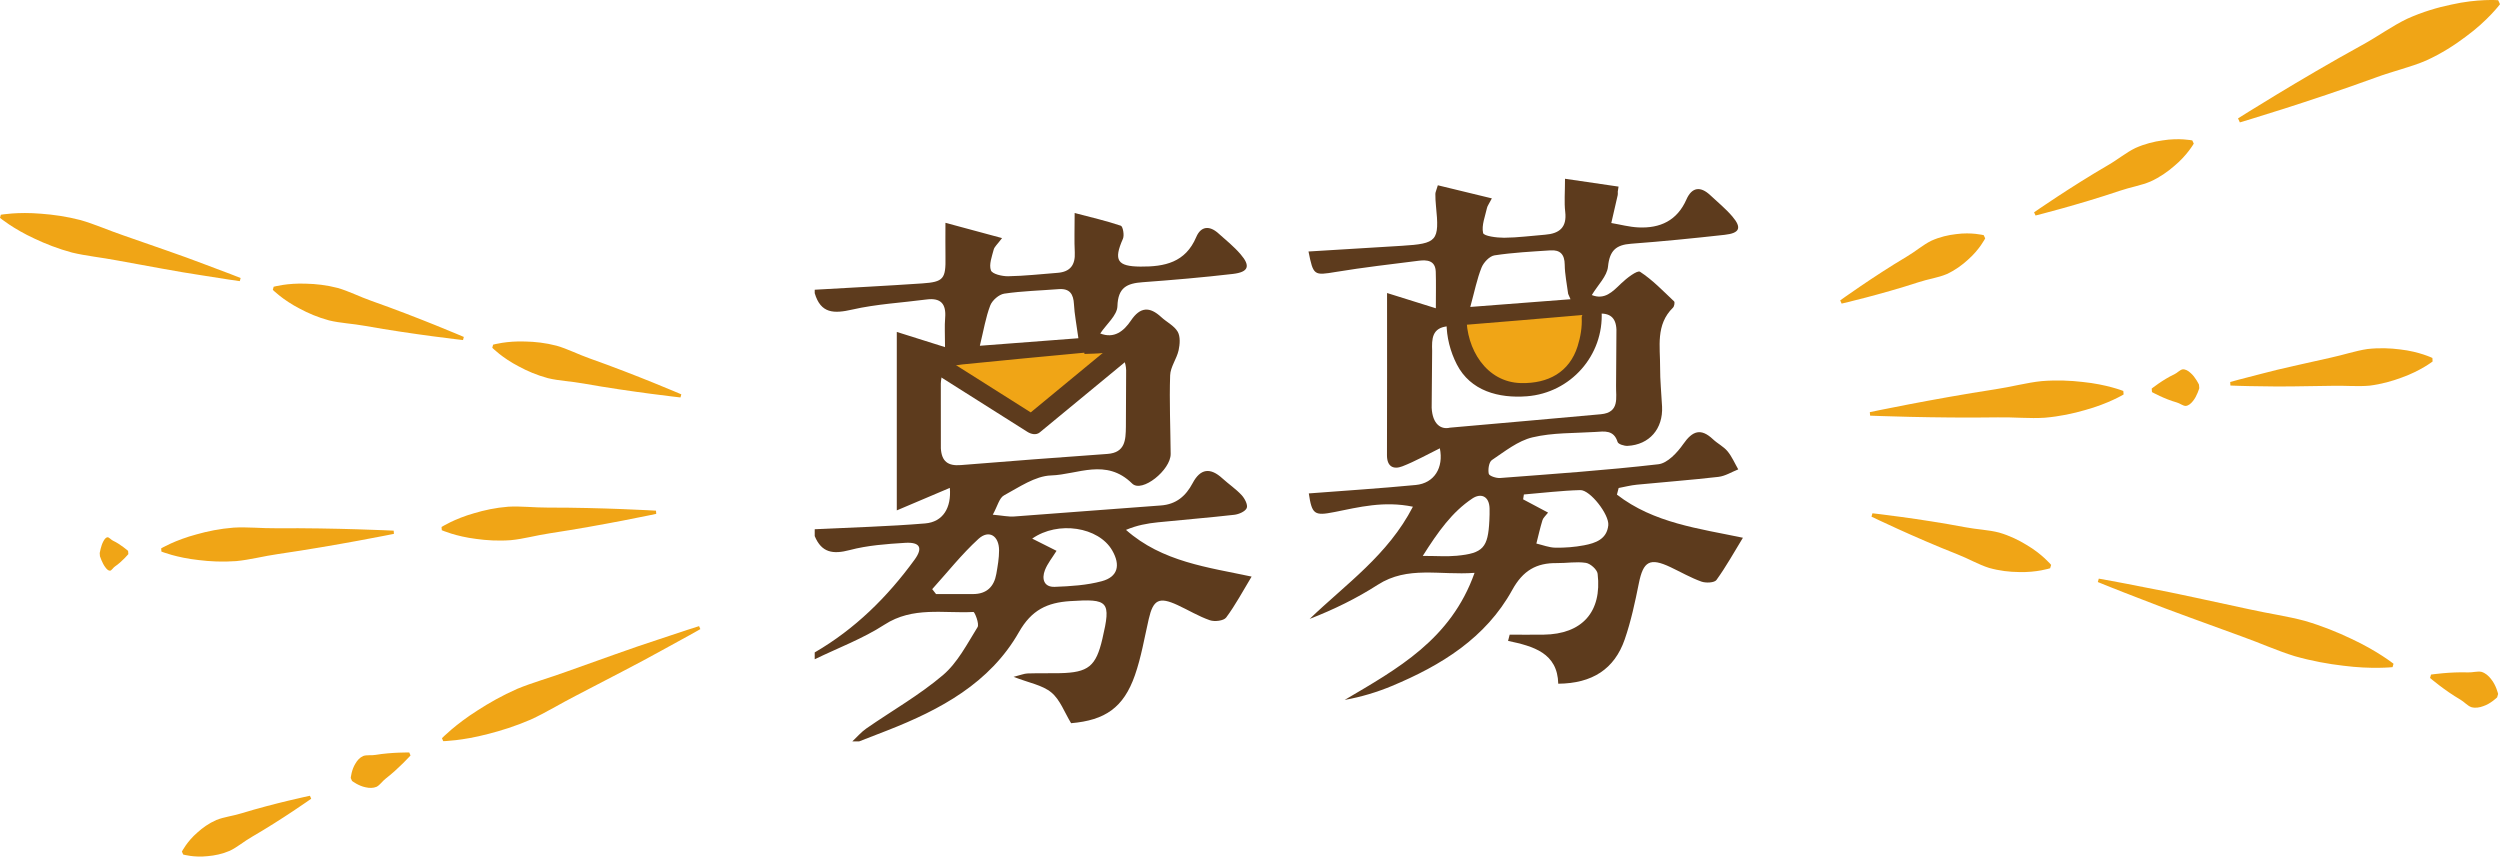 <?xml version="1.0" encoding="utf-8"?>
<!-- Generator: Adobe Illustrator 16.0.0, SVG Export Plug-In . SVG Version: 6.00 Build 0)  -->
<!DOCTYPE svg PUBLIC "-//W3C//DTD SVG 1.1//EN" "http://www.w3.org/Graphics/SVG/1.1/DTD/svg11.dtd">
<svg version="1.1" id="圖層_1" xmlns="http://www.w3.org/2000/svg" xmlns:xlink="http://www.w3.org/1999/xlink" x="0px" y="0px"
	 width="730.685px" height="250.352px" viewBox="0 0 730.685 250.352" enable-background="new 0 0 730.685 250.352"
	 xml:space="preserve">
<g>
	<g>
		<path fill-rule="evenodd" clip-rule="evenodd" fill="#F0A516" d="M425.705,93.402c0,0-2.249,22.655,20.014,20.555
			c20.676-1.95,17.403-24.209,17.403-24.209"/>
		<polyline fill-rule="evenodd" clip-rule="evenodd" fill="#F0A516" points="272.586,105.557 302.417,124.99 331.105,100.652 		"/>
	</g>
	<g>
		<g>
			<g>
				<path fill="#5D3B1D" d="M422.794,94.298c-0.036,4.166,1.102,8.504,2.988,12.188c4.007,7.82,12.296,9.965,20.477,9.338
					c12.797-0.981,22.525-11.967,21.852-24.775c-0.135-2.542-5.937-0.38-5.822,1.791c0.147,2.796-0.35,5.662-1.182,8.318
					c-2.405,7.684-8.665,10.958-16.488,10.808c-10.281-0.198-16.084-10.063-16.002-19.459
					C428.638,90.021,422.813,92.098,422.794,94.298L422.794,94.298z"/>
			</g>
		</g>
		<g>
			<g>
				<path fill="#5D3B1D" d="M271.03,107.726c9.753,6.167,19.507,12.333,29.26,18.499c1.029,0.651,2.538,1.033,3.591,0.165
					c9.753-8.044,19.507-16.089,29.26-24.134c2.825-2.331-1.437-6.838-4.07-4.666c-9.753,8.044-19.507,16.089-29.26,24.134
					c1.197,0.055,2.394,0.109,3.591,0.165c-9.753-6.167-19.507-12.333-29.26-18.499C270.824,101.292,267.673,105.604,271.03,107.726
					L271.03,107.726z"/>
			</g>
		</g>
	</g>
</g>
<g>
	<g>
		<path fill-rule="evenodd" clip-rule="evenodd" fill="#5D3B1D" d="M238.122,84.681c10.471-0.605,20.945-1.133,31.408-1.846
			c6.271-0.427,6.916-1.328,6.807-7.758c-0.051-2.963-0.008-5.928-0.008-9.957c5.634,1.521,10.717,2.894,16.545,4.467
			c-1.364,1.829-2.227,2.52-2.447,3.376c-0.518,2.009-1.432,4.355-0.806,6.059c0.396,1.077,3.284,1.747,5.04,1.718
			c4.818-0.083,9.631-0.625,14.443-0.998c3.705-0.287,5.215-2.306,5.026-5.991c-0.176-3.453-0.038-6.923-0.038-11.497
			c4.813,1.265,9.23,2.275,13.503,3.719c0.601,0.202,1.067,2.781,0.606,3.82c-2.799,6.306-1.635,8.067,5.107,8.124
			c7.107,0.06,13.174-1.201,16.322-8.635c1.348-3.183,3.838-3.421,6.408-1.138c2.238,1.988,4.592,3.897,6.537,6.149
			c2.986,3.456,2.363,5.23-2.239,5.768c-8.763,1.021-17.562,1.778-26.362,2.42c-4.568,0.332-7.22,1.51-7.38,7.02
			c-0.077,2.661-3.203,5.232-5.027,7.963c4.099,1.601,6.894-0.691,8.982-3.786c2.721-4.03,5.478-4.124,8.854-0.998
			c1.585,1.467,3.782,2.511,4.805,4.269c0.819,1.409,0.65,3.686,0.266,5.433c-0.555,2.507-2.392,4.858-2.473,7.315
			c-0.252,7.65,0.088,15.318,0.154,22.98c0.04,4.673-8.395,11.473-11.254,8.651c-7.618-7.519-15.91-2.623-23.685-2.373
			c-4.671,0.15-9.361,3.442-13.771,5.826c-1.389,0.751-1.891,3.138-3.284,5.65c2.828,0.252,4.567,0.645,6.269,0.521
			c14.284-1.029,28.559-2.201,42.844-3.221c4.502-0.32,7.311-2.764,9.301-6.525c2.272-4.295,5.158-4.617,8.684-1.4
			c1.842,1.682,3.955,3.092,5.64,4.908c0.898,0.969,1.87,2.842,1.489,3.762c-0.417,1.011-2.301,1.826-3.633,1.979
			c-7.442,0.853-14.916,1.436-22.369,2.202c-3.056,0.314-6.088,0.857-9.291,2.209c10.599,9.391,24.08,10.941,36.717,13.654
			c-2.59,4.281-4.732,8.33-7.438,11.961c-0.72,0.967-3.38,1.275-4.771,0.793c-3.276-1.137-6.298-2.988-9.47-4.449
			c-5.376-2.475-7.087-1.574-8.389,4.105c-1.261,5.504-2.19,11.135-4.046,16.438c-3.313,9.463-8.703,13.139-18.641,14
			c-1.941-3.17-3.213-6.859-5.779-8.984c-2.616-2.166-6.506-2.795-11.033-4.563c2.135-0.539,3.096-0.961,4.069-0.994
			c3.163-0.102,6.331-0.014,9.497-0.082c8.289-0.178,10.508-1.994,12.385-10.025c2.58-11.037,1.803-11.758-9.389-11.035
			c-6.756,0.434-11.313,2.584-14.996,9.057c-8.489,14.916-22.976,22.666-38.429,28.727c-2.751,1.078-5.509,2.143-8.263,3.213
			c-0.666,0-1.334,0-2,0c1.358-1.27,2.586-2.729,4.098-3.777c7.477-5.189,15.488-9.729,22.383-15.59
			c4.277-3.637,7.066-9.117,10.115-14.023c0.58-0.934-0.833-4.453-1.2-4.434c-8.743,0.469-17.697-1.672-26.005,3.709
			c-6.326,4.098-13.561,6.795-20.391,10.115c0-0.666,0-1.334,0-2c11.771-6.834,21.242-16.189,29.185-27.102
			c2.548-3.5,1.565-5.193-2.772-4.926c-5.43,0.334-10.965,0.734-16.189,2.113c-4.875,1.287-8.203,0.785-10.223-4.086
			c0-0.666,0-1.334,0-2c10.768-0.531,21.557-0.807,32.293-1.701c5.217-0.436,7.695-4.593,7.197-10.386
			c-4.744,2.013-9.516,4.037-15.502,6.576c0-18.547,0-35.225,0-52.159c4.481,1.412,9.05,2.851,14.097,4.44
			c0-3.612-0.167-6.087,0.038-8.531c0.342-4.103-1.265-5.944-5.451-5.394c-7.238,0.953-14.604,1.332-21.688,2.948
			c-5.375,1.226-9.219,1.207-10.984-4.793C238.122,85.348,238.122,85.015,238.122,84.681z M329.143,108.184
			c-0.201-4.535-2.849-5.454-6.709-5.011c-1.812,0.209-3.649,0.191-5.476,0.276c-0.012-0.122-0.023-0.245-0.034-0.367
			c-11.901,1.136-23.809,2.213-35.7,3.435c-5.324,0.547-6.428,2.223-6.247,7.381l0.013,17.151c0.23,3.807,2.062,5.192,5.838,4.882
			c14.274-1.176,28.56-2.229,42.846-3.261c5.223-0.378,5.34-4.112,5.396-7.898L329.143,108.184z M315.185,98.859
			c-0.574-4.226-1.147-7.047-1.291-9.889c-0.152-3.031-1.223-4.72-4.501-4.462c-5.296,0.418-10.632,0.543-15.872,1.315
			c-1.547,0.228-3.525,1.955-4.099,3.457c-1.332,3.483-1.929,7.249-3.038,11.777C295.802,100.34,305.557,99.595,315.185,98.859z
			 M308.797,160.992c-1.237,2.006-2.635,3.695-3.388,5.635c-0.992,2.551-0.322,5.016,2.875,4.893
			c4.613-0.176,9.342-0.459,13.762-1.656c4.688-1.27,5.512-4.682,3.023-8.992c-3.959-6.863-15.832-8.743-23.383-3.453
			C304.149,158.656,306.464,159.82,308.797,160.992z M272.46,172.193c0.375,0.479,0.75,0.959,1.124,1.438
			c3.612,0,7.225,0.008,10.837-0.002c3.947-0.012,6.121-2.146,6.777-5.887c0.398-2.275,0.808-4.588,0.805-6.883
			c-0.006-4.289-2.977-6.143-6.039-3.342C281.077,161.988,276.923,167.26,272.46,172.193z"/>
		<path fill-rule="evenodd" clip-rule="evenodd" fill="#5D3B1D" d="M472.587,144.56c10.76,8.351,24.088,9.929,36.823,12.61
			c-2.565,4.197-4.915,8.439-7.735,12.342c-0.6,0.83-3.106,0.938-4.408,0.469c-3.113-1.119-6.024-2.797-9.031-4.221
			c-6.025-2.854-7.947-1.734-9.242,4.719c-1.109,5.527-2.297,11.096-4.133,16.41c-3.004,8.693-9.522,12.861-19.424,12.943
			c-0.217-9.01-7.275-10.953-14.668-12.516c0.155-0.605,0.311-1.213,0.467-1.818c3.313,0,6.625,0.035,9.937-0.006
			c11.222-0.141,17.089-6.625,15.771-17.797c-0.146-1.23-2.104-2.977-3.425-3.184c-2.75-0.432-5.638,0.104-8.467,0.066
			c-6.004-0.084-9.938,2.176-13.053,7.832c-7.757,14.086-20.827,22.102-35.238,28.105c-4.359,1.814-8.906,3.18-13.748,4.053
			c15.387-9.086,31.038-17.6,37.965-37.141c-10.216,0.771-19.518-2.15-28.305,3.496c-6.194,3.98-12.857,7.23-19.896,9.969
			c10.642-10.227,22.908-18.68,30.18-32.796c-8.494-1.742-15.727,0.121-22.982,1.569c-5.843,1.167-6.527,0.657-7.445-5.452
			c10.417-0.803,20.859-1.465,31.27-2.465c5.415-0.52,8.186-5.063,7.033-10.722c-3.645,1.785-7.191,3.807-10.955,5.267
			c-2.604,1.011-4.514,0.101-4.502-3.273c0.055-15.636,0.024-31.271,0.024-47.379c4.792,1.498,9.405,2.941,14.26,4.459
			c0-4.077,0.087-7.374-0.024-10.665c-0.113-3.338-2.543-3.536-5.003-3.227c-8.085,1.018-16.188,1.946-24.223,3.274
			c-6.349,1.05-6.559,1.111-7.968-5.977c9.109-0.556,18.182-1.098,27.254-1.664c10.42-0.649,11.035-1.384,9.998-11.689
			c-0.117-1.156-0.178-2.323-0.174-3.485c0.002-0.466,0.252-0.93,0.723-2.52c5.115,1.241,10.201,2.476,15.791,3.832
			c-0.871,1.674-1.295,2.198-1.424,2.787c-0.535,2.457-1.633,5.077-1.137,7.334c0.197,0.896,3.998,1.396,6.153,1.383
			c3.987-0.026,7.97-0.577,11.956-0.887c4.149-0.322,6.436-2.085,5.891-6.702c-0.327-2.772-0.061-5.616-0.061-9.65
			c5.426,0.795,10.538,1.544,15.65,2.292c-0.076,0.493-0.152,0.985-0.229,1.479c0,0.326,0.06,0.666-0.01,0.976
			c-0.615,2.732-1.252,5.459-1.883,8.188c2.649,0.447,5.287,1.165,7.951,1.286c6.332,0.288,11.279-1.978,14-8.15
			c1.617-3.669,4.121-3.957,7.002-1.244c2.18,2.052,4.537,3.958,6.46,6.229c2.784,3.287,2.134,4.843-2.278,5.331
			c-9.101,1.008-18.216,1.928-27.346,2.604c-4.429,0.328-6.287,2.016-6.749,6.689c-0.276,2.799-2.963,5.359-4.737,8.313
			c3.748,1.476,6.033-0.93,8.561-3.378c1.594-1.545,4.741-3.953,5.536-3.435c3.655,2.383,6.754,5.633,9.962,8.667
			c0.257,0.244,0.054,1.449-0.32,1.813c-5.124,5-3.738,11.411-3.775,17.462c-0.023,3.824,0.384,7.651,0.572,11.479
			c0.319,6.47-3.707,11.138-10.061,11.471c-0.996,0.053-2.738-0.494-2.936-1.135c-1.111-3.605-3.893-3.099-6.498-2.934
			c-6.15,0.388-12.463,0.17-18.381,1.58c-4.252,1.013-8.079,4.1-11.85,6.628c-0.88,0.589-1.193,2.755-0.926,4.017
			c0.137,0.641,2.182,1.322,3.308,1.236c15.438-1.183,30.896-2.244,46.269-4.02c2.652-0.307,5.515-3.384,7.264-5.891
			c2.716-3.894,5.142-4.759,8.716-1.391c1.328,1.252,3.084,2.104,4.226,3.485c1.291,1.563,2.112,3.515,3.138,5.298
			c-1.927,0.756-3.801,1.957-5.788,2.188c-7.939,0.918-15.916,1.506-23.871,2.288c-1.781,0.175-3.534,0.637-5.301,0.966
			C472.921,143.276,472.753,143.918,472.587,144.56z M472.442,96.342c-0.148-3.646-2.027-4.955-5.5-4.656
			c-14.551,1.256-29.104,2.504-43.664,3.666c-4.816,0.385-4.816,3.755-4.699,7.182l-0.139,16.655c0.25,4.85,2.756,6.434,5.328,5.808
			c16.015-1.42,30.07-2.636,44.118-3.925c5.585-0.513,4.367-4.888,4.448-8.349L472.442,96.342z M459.018,87.458
			c-0.229-0.523-0.458-1.047-0.687-1.57c-0.358-2.845-0.973-5.688-1.004-8.536c-0.033-3.016-1.334-4.365-4.184-4.176
			c-5.459,0.363-10.944,0.634-16.34,1.458c-1.447,0.221-3.188,2.071-3.787,3.575c-1.337,3.346-2.038,6.945-3.289,11.502
			C439.302,88.975,449.159,88.217,459.018,87.458z M452.464,149.822c-0.721,0.938-1.42,1.494-1.637,2.198
			c-0.691,2.251-1.204,4.558-1.785,6.843c1.846,0.428,3.688,1.176,5.541,1.209c2.805,0.049,5.661-0.174,8.416-0.699
			c3.318-0.633,6.65-1.77,7.064-5.854c0.315-3.116-5.313-10.354-8.187-10.276c-5.503,0.149-10.991,0.822-16.485,1.277
			c-0.072,0.475-0.146,0.949-0.219,1.424C447.513,147.188,449.853,148.433,452.464,149.822z M415.837,162.479
			c4.117,0,7.037,0.227,9.909-0.043c7.743-0.725,9.177-2.369,9.557-10.329c0.056-1.162,0.088-2.33,0.058-3.493
			c-0.096-3.688-2.588-4.55-5.031-2.919C424.382,149.661,420.314,155.412,415.837,162.479z"/>
	</g>
	<g>
		<path fill="#F0A516" d="M70.086,82.17c0,0-4.527-0.61-11.257-1.724c-6.77-0.997-15.68-2.732-24.626-4.335
			c-4.46-0.853-9.032-1.296-13.155-2.295c-4.103-1.102-7.811-2.581-10.938-4.063C3.843,66.876,0,63.676,0,63.676l0.241-0.913
			c0,0,4.924-0.888,11.794-0.296c3.447,0.251,7.401,0.794,11.514,1.86c4.084,1.169,8.274,3.037,12.576,4.497
			c8.573,3.021,17.181,5.909,23.559,8.378c6.405,2.358,10.645,4.058,10.645,4.058L70.086,82.17z"/>
		<path fill="#F0A516" d="M135.326,99.39c0,0-14.44-1.61-28.638-4.146c-3.543-0.652-7.222-0.795-10.494-1.594
			c-3.254-0.866-6.17-2.136-8.608-3.449c-4.909-2.521-7.845-5.481-7.845-5.481l0.241-0.91c0,0,4.017-1.13,9.53-0.895
			c2.766,0.06,5.928,0.393,9.191,1.247c3.239,0.92,6.507,2.612,9.911,3.795c13.599,4.796,26.952,10.521,26.952,10.521L135.326,99.39
			z"/>
		<path fill="#F0A516" d="M198.886,116.163c0,0-14.295-1.571-28.343-4.069c-3.51-0.643-7.15-0.775-10.385-1.564
			c-3.225-0.857-6.111-2.117-8.525-3.426c-4.851-2.503-7.748-5.457-7.748-5.457l0.237-0.91c0,0,3.977-1.137,9.438-0.919
			c2.746,0.053,5.875,0.379,9.1,1.224c3.205,0.912,6.439,2.592,9.81,3.766c13.45,4.76,26.657,10.446,26.657,10.446L198.886,116.163z
			"/>
		<path fill="#F0A516" d="M37.514,161.949c0,0-1.915,2.279-3.902,3.604c-0.497,0.314-0.95,1.15-1.433,1.252
			c-0.486,0.029-0.976-0.418-1.416-1.035c-0.867-1.119-1.549-3.188-1.549-3.188l-0.072-0.941c0,0,0.361-2.148,1.047-3.385
			c0.345-0.678,0.762-1.191,1.244-1.236c0.487,0.023,1.067,0.783,1.611,1.018c2.158,1.008,4.397,2.973,4.397,2.973L37.514,161.949z"
			/>
		<path fill="#F0A516" d="M115.132,156.033c0,0-16.825,3.418-33.726,5.877c-4.226,0.598-8.414,1.719-12.394,2.088
			c-3.979,0.295-7.736,0.096-10.968-0.309c-6.459-0.693-10.867-2.479-10.867-2.479l-0.072-0.939c0,0,4.088-2.432,10.37-4.096
			c3.129-0.891,6.811-1.654,10.796-1.963c3.984-0.244,8.291,0.232,12.561,0.184c17.079-0.131,34.232,0.699,34.232,0.699
			L115.132,156.033z"/>
		<path fill="#F0A516" d="M191.801,150.19c0,0-15.511,3.317-31.087,5.677c-3.899,0.572-7.756,1.67-11.425,2.012
			c-3.671,0.275-7.136,0.053-10.124-0.369c-5.967-0.732-10.044-2.543-10.044-2.543l-0.071-0.939c0,0,3.755-2.406,9.542-4.034
			c2.891-0.869,6.278-1.613,9.952-1.898c3.678-0.219,7.658,0.281,11.592,0.258c15.758-0.029,31.592,0.897,31.592,0.897
			L191.801,150.19z"/>
		<path fill="#F0A516" d="M90.961,233.447c0,0-8.502,6.027-17.394,11.176c-2.226,1.271-4.249,3.023-6.411,4.041
			c-2.197,0.949-4.437,1.398-6.449,1.566c-3.979,0.445-7.165-0.475-7.165-0.475l-0.376-0.863c0,0,1.496-2.959,4.527-5.57
			c1.497-1.359,3.351-2.695,5.543-3.656c2.216-0.898,4.876-1.184,7.318-1.951c9.824-3.006,20.029-5.133,20.029-5.133L90.961,233.447
			z"/>
		<path fill="#F0A516" d="M119.988,220.795c0,0-3.427,3.813-7.231,6.748c-0.96,0.717-1.709,1.918-2.685,2.412
			c-1.004,0.432-2.133,0.395-3.195,0.152c-2.076-0.387-3.987-1.859-3.987-1.859l-0.377-0.865c0,0,0.223-2.402,1.353-4.188
			c0.54-0.943,1.283-1.793,2.282-2.236c1.028-0.379,2.419-0.111,3.597-0.324c4.741-0.793,9.868-0.705,9.868-0.705L119.988,220.795z"
			/>
		<path fill="#F0A516" d="M204.692,183.871c0,0-4.47,2.563-11.258,6.225c-6.739,3.77-15.896,8.41-24.997,13.178
			c-4.571,2.334-8.969,5.057-13.344,7.055c-4.407,1.904-8.708,3.252-12.483,4.203c-7.521,1.988-13.063,2.094-13.063,2.094
			l-0.376-0.863c0,0,3.852-3.986,10.428-8.141c3.263-2.117,7.183-4.354,11.575-6.289c4.441-1.838,9.434-3.211,14.251-4.971
			c9.685-3.418,19.32-6.971,26.668-9.342c7.299-2.48,12.224-4.012,12.224-4.012L204.692,183.871z"/>
	</g>
	<path fill="#F0A516" d="M710.528,197.159c0,0,5.545-0.821,10.801-0.635c1.311,0.067,2.781-0.422,3.947-0.157
		c1.146,0.341,2.075,1.157,2.795,2.104c1.479,1.773,2.063,4.352,2.063,4.352l-0.283,0.989c0,0-1.873,1.871-4.064,2.582
		c-1.119,0.415-2.335,0.615-3.485,0.287c-1.133-0.397-2.114-1.593-3.257-2.234c-4.549-2.643-8.804-6.294-8.804-6.294
		L710.528,197.159z"/>
	<path fill="#F0A516" d="M613.423,169.121c0,0,5.554,0.961,13.824,2.62c8.305,1.53,19.255,4.012,30.249,6.353
		c5.479,1.223,11.087,2.004,16.161,3.37c5.045,1.476,9.603,3.345,13.45,5.18c7.721,3.576,12.46,7.354,12.46,7.354l-0.284,0.991
		c0,0-6.022,0.664-14.462-0.424c-4.233-0.494-9.088-1.348-14.141-2.787c-5.025-1.546-10.182-3.875-15.471-5.763
		c-10.551-3.879-21.137-7.617-28.982-10.747c-7.88-3.008-13.093-5.155-13.093-5.155L613.423,169.121z"/>
	<path fill="#F0A516" d="M547.268,150.02c0,0,13.699,1.532,27.105,4.074c3.348,0.653,6.854,0.754,9.936,1.571
		c3.055,0.889,5.764,2.221,8.02,3.61c4.534,2.658,7.161,5.822,7.161,5.822l-0.289,0.989c0,0-3.906,1.281-9.157,1.109
		c-2.646-0.025-5.651-0.343-8.71-1.216c-3.042-0.953-6.066-2.735-9.246-3.967c-12.697-4.998-25.104-11.004-25.104-11.004
		L547.268,150.02z"/>
	<path fill="#F0A516" d="M651.83,111.654c0,0,3.658-1.052,9.155-2.415c5.492-1.489,12.84-3.016,20.178-4.695
		c3.676-0.782,7.32-2.025,10.775-2.532c3.466-0.393,6.73-0.249,9.54,0.115c5.618,0.631,9.447,2.496,9.447,2.496l0.06,1.03
		c0,0-3.553,2.746-9.016,4.691c-2.729,1.025-5.933,1.938-9.392,2.37c-3.469,0.315-7.21-0.05-10.924,0.049
		c-7.438,0.078-14.86,0.306-20.451,0.138c-5.582-0.044-9.311-0.22-9.311-0.22L651.83,111.654z"/>
	<path fill="#F0A516" d="M628.885,113.572c0,0,3.261-2.61,6.607-4.172c0.841-0.372,1.634-1.316,2.437-1.452
		c0.813-0.064,1.609,0.403,2.317,1.055c1.404,1.181,2.458,3.414,2.458,3.414l0.091,1.028c0,0-0.678,2.377-1.858,3.774
		c-0.595,0.76-1.303,1.352-2.111,1.425c-0.818,0-1.755-0.8-2.643-1.026c-3.564-0.987-7.214-3.019-7.214-3.019L628.885,113.572z"/>
	<path fill="#F0A516" d="M546.499,120.458c0,0,18.334-3.869,36.746-6.692c4.604-0.686,9.165-1.946,13.496-2.377
		c4.343-0.354,8.438-0.168,11.976,0.249c7.05,0.71,11.872,2.628,11.872,2.628l0.084,1.027c0,0-4.434,2.693-11.272,4.561
		c-3.412,0.998-7.419,1.865-11.768,2.235c-4.345,0.291-9.048-0.192-13.699-0.106c-18.63,0.275-37.347-0.498-37.347-0.498
		L546.499,120.458z"/>
	<path fill="#F0A516" d="M654.116,34.602c0,0,17.809-11.285,36.155-21.374c4.599-2.499,8.897-5.654,13.32-7.759
		c4.458-2.014,8.887-3.302,12.815-4.115c7.797-1.769,13.742-1.298,13.742-1.298l0.535,1.17c0,0-3.553,4.792-10.023,9.501
		c-3.188,2.424-7.078,4.916-11.528,6.949c-4.493,1.943-9.694,3.108-14.602,4.924c-19.667,7.186-39.88,13.173-39.88,13.173
		L654.116,34.602z"/>
	<path fill="#F0A516" d="M594.508,62.05c0,0,10.6-7.373,21.63-13.791c2.767-1.585,5.293-3.697,7.971-4.99
		c2.717-1.225,5.465-1.891,7.926-2.23c4.869-0.793,8.716,0.001,8.716,0.001l0.428,0.936c0,0-1.931,3.421-5.737,6.57
		c-1.871,1.63-4.178,3.259-6.889,4.497c-2.738,1.169-5.988,1.684-9.003,2.723c-12.095,4.089-24.613,7.221-24.613,7.221
		L594.508,62.05z"/>
	<path fill="#F0A516" d="M537.84,87.798c0,0,9.526-6.886,19.483-12.815c2.498-1.464,4.76-3.455,7.188-4.635
		c2.457-1.108,4.972-1.67,7.233-1.92c4.468-0.607,8.044,0.308,8.044,0.308l0.43,0.939c0,0-1.662,3.297-5.062,6.261
		c-1.674,1.541-3.752,3.063-6.202,4.187c-2.488,1.055-5.476,1.45-8.222,2.367c-11.021,3.6-22.471,6.247-22.471,6.247L537.84,87.798z
		"/>
</g>
</svg>
